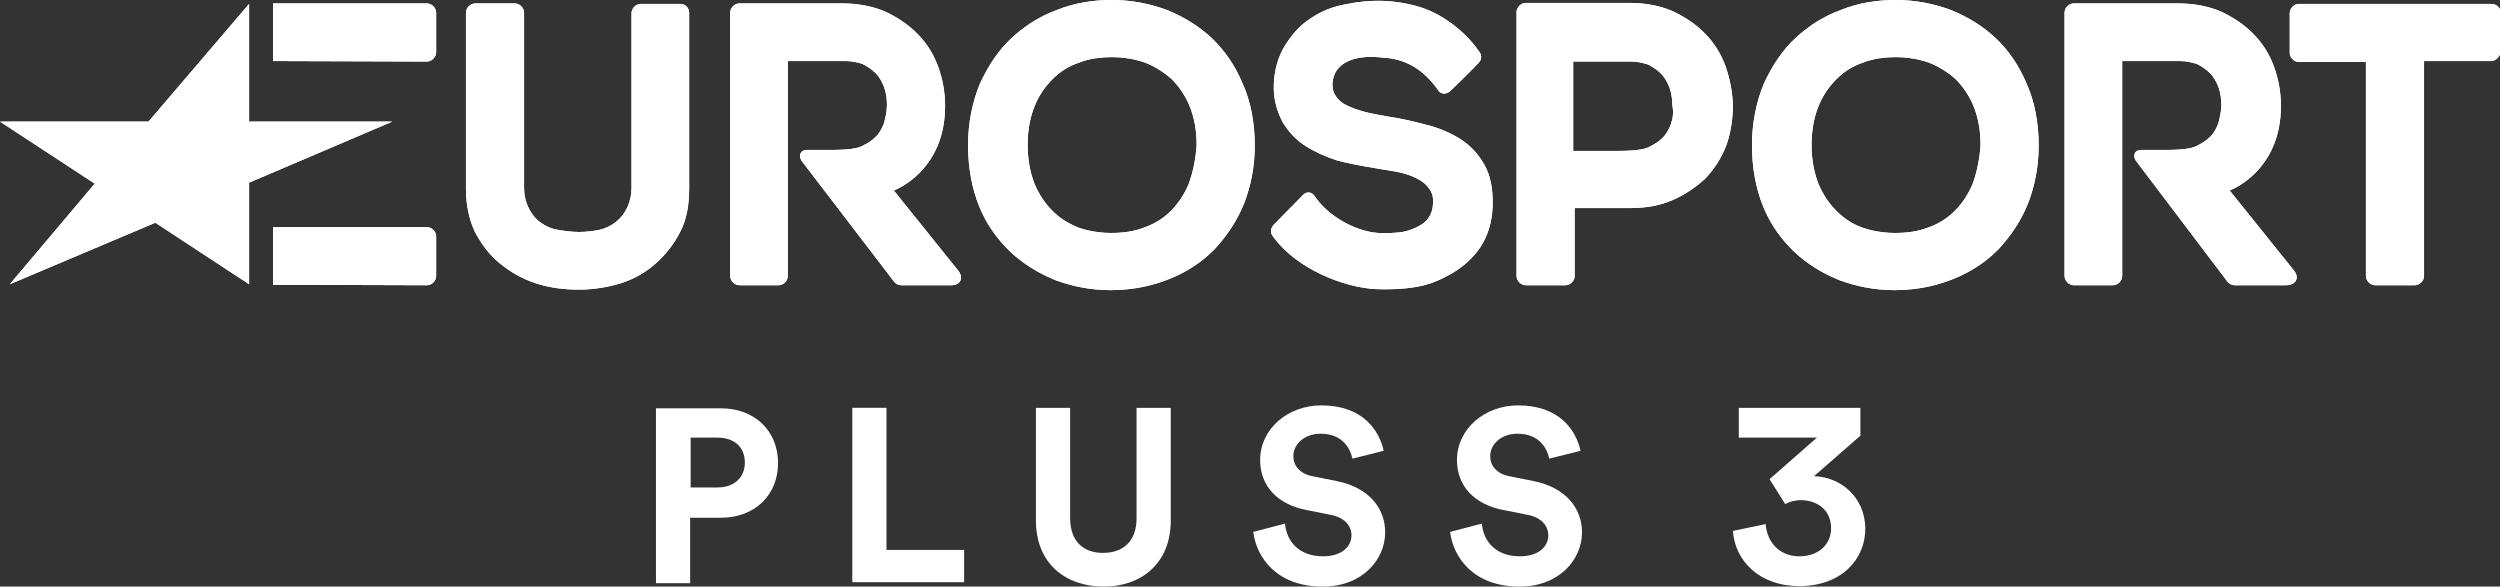 <svg enable-background="new 0 0 512 120.2" Googl="true" version="1.1" viewBox="0 0 1066.7 250.25" xml:space="preserve" xmlns="http://www.w3.org/2000/svg">
<rect x="0" y="0" width="1066.7" height="250.25" fill="#333333" stroke="none"/>
<g id="Kanal-Info" transform="matrix(2.084 0 0 2.084 0 -.208)" fill="#fff">
	
		<g transform="translate(73,152)" fill="#fff">
			<path class="st0" d="m73.9-52.1c3.4 0 5.6-2 5.6-5.1 0-3.2-2.2-5.1-5.6-5.1h-5.5v10.2zm-5.6 6.1v13.5h-7v-35.8h13.3c7 0 11.7 4.7 11.7 11.2s-4.7 11.2-11.7 11.2h-6.3z"/>
			<path class="st0" d="m101.5-68.4h7v29.1h15.9v6.6h-22.9z"/>
			<path class="st0" d="m139.1-45.3v-23.1h7v22.6c0 4.7 2.7 7.1 6.7 7.1 4.2 0 6.9-2.4 6.9-7.1v-22.6h7v23.1c0 8.8-6.1 13.5-13.7 13.5-7.8 0-13.9-4.7-13.9-13.5"/>
			<path class="st0" d="m203.9-58c-0.4-1.9-1.9-5.1-6.5-5.1-3.4 0-5.6 2.2-5.6 4.6 0 1.9 1.3 3.6 3.9 4.1l5 1c6.5 1.3 9.9 5.5 9.9 10.5 0 5.5-4.6 11.1-12.8 11.1-9.5 0-13.6-6.1-14.2-11.2l6.5-1.7c0.3 3.6 2.8 6.7 7.8 6.7 3.7 0 5.8-1.9 5.8-4.3 0-2-1.5-3.7-4.3-4.2l-5-1c-5.7-1.1-9.4-4.8-9.4-10.2 0-6.4 5.7-11.2 12.5-11.2 8.6 0 11.9 5.2 12.8 9.3z"/>
			<path class="st0" d="m244.2-58c-0.4-1.9-1.9-5.1-6.5-5.1-3.4 0-5.6 2.2-5.6 4.6 0 1.9 1.3 3.6 3.9 4.1l5 1c6.5 1.3 9.9 5.5 9.9 10.5 0 5.5-4.6 11.1-12.8 11.1-9.5 0-13.6-6.1-14.2-11.2l6.5-1.7c0.3 3.6 2.8 6.7 7.8 6.7 3.7 0 5.8-1.9 5.8-4.3 0-2-1.5-3.7-4.3-4.2l-5-1c-5.7-1.1-9.4-4.8-9.4-10.2 0-6.4 5.7-11.2 12.5-11.2 8.6 0 11.9 5.2 12.8 9.3z"/>
			<path class="st0" d="m289.3-53.8 9.7-8.5h-16v-6.1h24.9v5.7l-9.5 8.3c5.3 0.1 10.5 4.2 10.5 10.8 0 6.1-4.8 11.7-13.5 11.7-8.3 0-13.2-5.3-13.6-11.3l6.7-1.4c0.3 3.9 3 6.6 6.9 6.6 4.2 0 6.5-2.7 6.5-5.7 0-4.1-3.2-5.8-6.2-5.8-1.1 0-2.3 0.3-3.2 0.8z"/>
			<polygon class="st0" points="-53.6 -114.3 -73 -127 -42.6 -127 -22 -151.1 -22 -127 7.3 -127 -22 -114.5 -22 -93.7 -41.2 -106.3 -71 -93.7"/>
			<path class="st0" d="m14.4-139.3c1 0 1.9-0.9 1.9-1.9v-8.1c0-1-0.9-1.9-1.9-1.9h-31.5v11.8z"/>
			<path class="st0" d="m14.4-93.5c1 0 1.9-0.9 1.9-1.9v-8.1c0-1-0.9-1.9-1.9-1.9h-31.5v11.8z"/>
			<path class="st0" d="m437.1-151.1h-39.4c-1 0-1.9 0.9-1.9 1.9v8.1c0 1 0.9 1.9 1.9 1.9h13.7v43.8c0 1 0.9 1.9 1.9 1.9h8.1c1 0 1.9-0.9 1.9-1.9v-44h13.7c1 0 1.9-0.9 1.9-1.9v-8.1c0.1-0.9-0.8-1.7-1.8-1.7"/>
			<path class="st0" d="m269.1-126.5c-0.4 1.1-1 2.2-1.8 2.9-0.8 0.8-1.7 1.3-2.7 1.8s-2.8 0.8-6.4 0.8h-9.1v-18.3h11.9c1.3 0 2.4 0.3 3.4 0.6 1 0.5 1.9 1.1 2.7 1.9s1.3 1.8 1.7 2.8c0.4 1.1 0.6 2.4 0.6 3.7 0.3 1.4 0.1 2.7-0.3 3.8m11.2-11.8c-0.9-2.5-2.3-4.8-4.2-6.7-1.8-1.9-4.1-3.4-6.6-4.6-2.5-1.1-5.6-1.7-8.8-1.7h-21.3c-1 0-1.9 0.9-1.9 1.9v54c0 1 0.9 1.9 1.9 1.9h8.1c1 0 1.9-0.9 1.9-1.9v-13.9h11.4c3.2 0 6.1-0.5 8.8-1.7 2.5-1.1 4.8-2.7 6.6-4.4 1.8-1.9 3.2-4.1 4.2-6.6 0.9-2.4 1.4-5.6 1.4-8.3-0.1-2.8-0.6-5.4-1.5-8"/>
			<path class="st0" d="m199.8-134.6c0 1.1 0.3 1.9 0.8 2.5 0.5 0.8 1.3 1.4 2.2 1.8 1 0.5 2.2 0.9 3.6 1.3 1.5 0.4 2.9 0.6 4.4 0.9 2.7 0.4 5.5 1 8 1.7 2.7 0.6 5.1 1.7 7.1 2.9 2.2 1.4 3.8 3.2 5 5.3 1.3 2.3 1.8 5.1 1.7 8.5-0.1 3.3-1 6.1-2.5 8.4-1.5 2.2-3.4 3.9-5.7 5.3-2.3 1.3-4.4 2.3-7.2 2.8-2.7 0.5-5.7 0.6-8.4 0.5-6.6-0.3-16.3-4.1-21.1-10.7-0.4-0.5-0.9-1.4 0.1-2.5 1-1 6-6.1 6-6.1 1-1 2-0.3 2.4 0.3 2.8 4.2 8.5 7.2 13 7.5 2.3 0.1 2.7 0 4.1-0.1 1.3-0.1 2.5-0.5 3.6-1 1-0.5 1.9-1 2.5-1.9 0.6-0.8 1-1.9 1-3.2 0.1-1.3-0.3-2.3-0.9-3-0.6-0.9-1.5-1.5-2.5-2-1.1-0.6-2.5-1-3.9-1.3-1.5-0.3-3.2-0.5-4.7-0.8-2.5-0.4-5.1-0.9-7.5-1.5-2.5-0.8-4.7-1.8-6.6-3-2-1.3-3.6-3-4.8-5.1-1.1-2.2-1.8-4.6-1.7-7.5 0.1-3 0.9-5.7 2.3-8 1.4-2.2 3-4.1 5.2-5.5 2-1.4 4.4-2.4 7.1-2.9 5.2-1.1 10.3-1 15.5 0.6 5.5 1.8 9.9 6 11.9 9 0.4 0.5 0.8 1.4 0 2.3s-5.7 5.7-5.7 5.7c-1 1-2.2 0.8-2.7-0.1-3.1-4.4-6.9-6.4-11.3-6.6-4.7-0.6-10.1 0.4-10.3 5.5"/>
			<path class="st0" d="m170.4-114.3c-0.9 2.2-2.2 4.1-3.7 5.6s-3.4 2.7-5.5 3.4c-2 0.8-4.3 1.1-6.7 1.1s-4.7-0.4-6.7-1.1c-2-0.8-3.8-1.9-5.3-3.4s-2.8-3.4-3.7-5.6c-0.9-2.3-1.4-5-1.4-7.9 0-3 0.5-5.7 1.4-7.9 0.9-2.3 2.2-4.1 3.7-5.6s3.3-2.7 5.5-3.4c2-0.8 4.3-1.1 6.7-1.1s4.6 0.4 6.7 1.1c2 0.8 3.8 1.9 5.5 3.4 1.5 1.5 2.8 3.4 3.7 5.6 0.9 2.3 1.4 4.8 1.4 7.9-0.2 3-0.8 5.7-1.6 7.9m4.7-29.8c-2.7-2.5-5.8-4.4-9.3-5.8-3.6-1.3-7.2-2-11.2-2-3.8 0-7.6 0.6-11.1 2-3.6 1.3-6.7 3.3-9.4 5.8s-4.8 5.7-6.5 9.4c-1.5 3.7-2.4 7.9-2.4 12.5 0 4.7 0.8 8.9 2.3 12.6s3.7 6.7 6.4 9.3c2.7 2.5 5.8 4.4 9.3 5.8 3.6 1.3 7.2 2 11.2 2 4.3 0 8.3-0.8 11.8-2.2 3.6-1.4 6.7-3.4 9.4-6.1 2.5-2.7 4.6-5.7 6.1-9.4 1.4-3.6 2.2-7.6 2.2-11.9 0-4.6-0.8-8.9-2.4-12.5-1.6-3.9-3.8-7-6.4-9.5"/>
			<path class="st0" d="m330.9-114.3c-0.9 2.2-2.2 4.1-3.7 5.6s-3.4 2.7-5.5 3.4c-2 0.8-4.3 1.1-6.7 1.1s-4.7-0.4-6.7-1.1-3.8-1.9-5.3-3.4-2.8-3.4-3.7-5.6c-0.9-2.3-1.4-5-1.4-7.9 0-3 0.5-5.7 1.4-7.9 0.9-2.3 2.2-4.1 3.7-5.6s3.3-2.7 5.5-3.4c2-0.8 4.3-1.1 6.7-1.1s4.6 0.4 6.7 1.1c2 0.8 3.8 1.9 5.5 3.4 1.5 1.5 2.8 3.4 3.7 5.6 0.9 2.3 1.4 4.8 1.4 7.9-0.2 3-0.8 5.7-1.6 7.9m4.7-29.8c-2.7-2.5-5.8-4.4-9.3-5.8-3.6-1.3-7.2-2-11.2-2-3.8 0-7.6 0.6-11.1 2-3.6 1.3-6.7 3.3-9.4 5.8s-4.8 5.7-6.5 9.4c-1.5 3.7-2.4 7.9-2.4 12.5 0 4.7 0.8 8.9 2.3 12.6s3.7 6.7 6.4 9.3c2.7 2.5 5.8 4.4 9.3 5.8 3.6 1.3 7.2 2 11.2 2 4.3 0 8.3-0.8 11.8-2.2 3.6-1.4 6.7-3.4 9.4-6.1 2.5-2.7 4.6-5.7 6.1-9.4 1.4-3.6 2.2-7.6 2.2-11.9 0-4.6-0.8-8.9-2.4-12.5-1.6-3.9-3.8-7-6.4-9.5"/>
			<path class="st0" d="m66.3-151.1h-8.1c-1 0-1.9 0.9-1.9 1.9v35.7c0 1.5-0.3 2.8-0.8 3.9s-1.1 2-2 2.8-1.9 1.4-3.2 1.8-3.4 0.6-4.8 0.6c-1.5 0-3.7-0.3-5.1-0.6-1.3-0.4-2.4-1-3.3-1.8s-1.5-1.7-2-2.8-0.8-2.4-0.8-3.9v-35.8c0-1-0.9-1.9-1.9-1.9h-8.1c-1 0-1.9 0.9-1.9 1.9v36c0 3.3 0.6 6.2 1.8 8.8 1.3 2.5 2.9 4.7 5.1 6.5s4.6 3.2 7.4 4.1c2.7 0.9 5.7 1.3 8.8 1.3 3 0 6-0.5 8.6-1.3 2.8-0.9 5.2-2.3 7.2-4.1s3.7-3.9 5-6.5c1.3-2.5 1.8-5.5 1.8-8.8v-36c0-1-0.8-1.8-1.8-1.8"/>
			<path class="st0" d="m123.1-96.6-13.1-16.3s10.5-3.8 10.5-17.3c0-2.8-0.5-5.5-1.4-8s-2.3-4.8-4.2-6.7c-1.8-1.9-4.1-3.4-6.6-4.6-2.5-1.1-5.6-1.7-8.8-1.7h-21.1c-1 0-1.9 0.9-1.9 1.9v53.9c0 1 0.9 1.9 1.9 1.9h8c1 0 1.9-0.9 1.9-1.9v-44h11.9c1.3 0 2.4 0.3 3.4 0.6 1 0.5 1.9 1.1 2.7 1.9s1.3 1.8 1.7 2.8c0.4 1.1 0.6 2.4 0.6 3.7s-0.3 2.5-0.6 3.7c-0.4 1.1-1 2.2-1.8 2.9-0.8 0.8-1.7 1.3-2.7 1.8s-2.8 0.8-6.4 0.8h-5c-0.9 0-1.8 0.9-1 2.2l18.9 24.7c0.4 0.5 0.9 0.8 1.5 0.8h10.3c1.7 0 2.7-1.4 1.3-3.1"/>
			<path class="st0" d="m396.6-96.6-13.1-16.3s10.5-3.8 10.5-17.3c0-2.8-0.5-5.5-1.4-8s-2.3-4.8-4.2-6.7c-1.8-1.9-4.1-3.4-6.6-4.6-2.5-1.1-5.6-1.7-8.8-1.7h-21.4c-1 0-1.9 0.9-1.9 1.9v53.9c0 1 0.9 1.9 1.9 1.9h8c1 0 1.9-0.9 1.9-1.9v-44h11.9c1.3 0 2.4 0.3 3.4 0.6 1 0.5 1.9 1.1 2.7 1.9s1.3 1.8 1.7 2.8c0.4 1.1 0.6 2.4 0.6 3.7s-0.3 2.5-0.6 3.7c-0.4 1.1-1 2.2-1.8 2.9-0.8 0.8-1.7 1.3-2.7 1.8s-2.8 0.8-6.4 0.8h-5c-1 0-1.8 0.9-1 2.2l18.7 24.7c0.4 0.5 0.9 0.8 1.5 0.8h10.5c1.9 0 3-1.4 1.6-3.1"/>
			<path class="st0" d="m-22-127h29.3l-29.3 12.5v20.8l-19.2-12.6-29.8 12.6 17.4-20.6-19.4-12.7h30.4l20.6-24.1z"/>
			<path class="st0" d="m14.4-139.3c1 0 1.9-0.9 1.9-1.9v-8.1c0-1-0.9-1.9-1.9-1.9h-31.5v11.8z"/>
			<path class="st0" d="m14.4-93.5c1 0 1.9-0.9 1.9-1.9v-8.1c0-1-0.9-1.9-1.9-1.9h-31.5v11.8z"/>
			<path class="st0" d="m437.1-151.1h-39.4c-1 0-1.9 0.9-1.9 1.9v8.1c0 1 0.9 1.9 1.9 1.9h13.7v43.8c0 1 0.9 1.9 1.9 1.9h8.1c1 0 1.9-0.9 1.9-1.9v-44h13.7c1 0 1.9-0.9 1.9-1.9v-8.1c0.1-0.9-0.8-1.7-1.8-1.7"/>
			<path class="st0" d="m269.1-126.5c-0.4 1.1-1 2.2-1.8 2.9-0.8 0.8-1.7 1.3-2.7 1.8s-2.8 0.8-6.4 0.8h-9.1v-18.3h11.9c1.3 0 2.4 0.3 3.4 0.6 1 0.5 1.9 1.1 2.7 1.9s1.3 1.8 1.7 2.8c0.4 1.1 0.6 2.4 0.6 3.7 0.3 1.4 0.1 2.7-0.3 3.8m11.2-11.8c-0.9-2.5-2.3-4.8-4.2-6.7-1.8-1.9-4.1-3.4-6.6-4.6-2.5-1.1-5.6-1.7-8.8-1.7h-21.3c-1 0-1.9 0.9-1.9 1.9v54c0 1 0.9 1.9 1.9 1.9h8.1c1 0 1.9-0.9 1.9-1.9v-13.9h11.4c3.2 0 6.1-0.5 8.8-1.7 2.5-1.1 4.8-2.7 6.6-4.4 1.8-1.9 3.2-4.1 4.2-6.6 0.9-2.4 1.4-5.6 1.4-8.3-0.1-2.8-0.6-5.4-1.5-8"/>
			<path class="st0" d="m199.8-134.6c0 1.1 0.3 1.9 0.8 2.5 0.5 0.8 1.3 1.4 2.2 1.8 1 0.5 2.2 0.9 3.6 1.3 1.5 0.4 2.9 0.6 4.4 0.9 2.7 0.4 5.5 1 8 1.7 2.7 0.6 5.1 1.7 7.1 2.9 2.2 1.4 3.8 3.2 5 5.3 1.3 2.3 1.8 5.1 1.7 8.5-0.1 3.3-1 6.1-2.5 8.4-1.5 2.2-3.4 3.9-5.7 5.3-2.3 1.3-4.4 2.3-7.2 2.8-2.7 0.5-5.7 0.6-8.4 0.5-6.6-0.3-16.3-4.1-21.1-10.7-0.4-0.5-0.9-1.4 0.1-2.5 1-1 6-6.1 6-6.1 1-1 2-0.3 2.4 0.3 2.8 4.2 8.5 7.2 13 7.5 2.3 0.1 2.7 0 4.1-0.1 1.3-0.1 2.5-0.5 3.6-1 1-0.5 1.9-1 2.5-1.9 0.6-0.8 1-1.9 1-3.2 0.1-1.3-0.3-2.3-0.9-3-0.6-0.9-1.5-1.5-2.5-2-1.1-0.6-2.5-1-3.9-1.3-1.5-0.3-3.2-0.5-4.7-0.8-2.5-0.4-5.1-0.9-7.5-1.5-2.5-0.8-4.7-1.8-6.6-3-2-1.3-3.6-3-4.8-5.1-1.1-2.2-1.8-4.6-1.7-7.5 0.1-3 0.9-5.7 2.3-8 1.4-2.2 3-4.1 5.2-5.5 2-1.4 4.4-2.4 7.1-2.9 5.2-1.1 10.3-1 15.5 0.6 5.5 1.8 9.9 6 11.9 9 0.4 0.5 0.8 1.4 0 2.3s-5.7 5.7-5.7 5.7c-1 1-2.2 0.8-2.7-0.1-3.1-4.4-6.9-6.4-11.3-6.6-4.7-0.6-10.1 0.4-10.3 5.5"/>
			<path class="st0" d="m170.4-114.3c-0.9 2.2-2.2 4.1-3.7 5.6s-3.4 2.7-5.5 3.4c-2 0.8-4.3 1.1-6.7 1.1s-4.7-0.4-6.7-1.1c-2-0.8-3.8-1.9-5.3-3.4s-2.8-3.4-3.7-5.6c-0.9-2.3-1.4-5-1.4-7.9 0-3 0.5-5.7 1.4-7.9 0.9-2.3 2.2-4.1 3.7-5.6s3.3-2.7 5.5-3.4c2-0.8 4.3-1.1 6.7-1.1s4.6 0.4 6.7 1.1c2 0.8 3.8 1.9 5.5 3.4 1.5 1.5 2.8 3.4 3.7 5.6 0.9 2.3 1.4 4.8 1.4 7.9-0.2 3-0.8 5.7-1.6 7.9m4.7-29.8c-2.7-2.5-5.8-4.4-9.3-5.8-3.6-1.3-7.2-2-11.2-2-3.8 0-7.6 0.6-11.1 2-3.6 1.3-6.7 3.3-9.4 5.8s-4.8 5.7-6.5 9.4c-1.5 3.7-2.4 7.9-2.4 12.5 0 4.7 0.8 8.9 2.3 12.6s3.7 6.7 6.4 9.3c2.7 2.5 5.8 4.4 9.3 5.8 3.6 1.3 7.2 2 11.2 2 4.3 0 8.3-0.8 11.8-2.2 3.6-1.4 6.7-3.4 9.4-6.1 2.5-2.7 4.6-5.7 6.1-9.4 1.4-3.6 2.2-7.6 2.2-11.9 0-4.6-0.8-8.9-2.4-12.5-1.6-3.9-3.8-7-6.4-9.5"/>
			<path class="st0" d="m330.9-114.3c-0.9 2.2-2.2 4.1-3.7 5.6s-3.4 2.7-5.5 3.4c-2 0.8-4.3 1.1-6.7 1.1s-4.7-0.4-6.7-1.1-3.8-1.9-5.3-3.4-2.8-3.4-3.7-5.6c-0.9-2.3-1.4-5-1.4-7.9 0-3 0.5-5.7 1.4-7.9 0.9-2.3 2.2-4.1 3.7-5.6s3.3-2.7 5.5-3.4c2-0.8 4.3-1.1 6.7-1.1s4.6 0.4 6.7 1.1c2 0.8 3.8 1.9 5.5 3.4 1.5 1.5 2.8 3.4 3.7 5.6 0.9 2.3 1.4 4.8 1.4 7.9-0.2 3-0.8 5.7-1.6 7.9m4.7-29.8c-2.7-2.5-5.8-4.4-9.3-5.8-3.6-1.3-7.2-2-11.2-2-3.8 0-7.6 0.6-11.1 2-3.6 1.3-6.7 3.3-9.4 5.8s-4.8 5.7-6.5 9.4c-1.5 3.7-2.4 7.9-2.4 12.5 0 4.7 0.8 8.9 2.3 12.6s3.7 6.7 6.4 9.3c2.7 2.5 5.8 4.4 9.3 5.8 3.6 1.3 7.2 2 11.2 2 4.3 0 8.3-0.8 11.8-2.2 3.6-1.4 6.7-3.4 9.4-6.1 2.5-2.7 4.6-5.7 6.1-9.4 1.4-3.6 2.2-7.6 2.2-11.9 0-4.6-0.8-8.9-2.4-12.5-1.6-3.9-3.8-7-6.4-9.5"/>
			<path class="st0" d="m66.3-151.1h-8.1c-1 0-1.9 0.9-1.9 1.9v35.7c0 1.5-0.3 2.8-0.8 3.9s-1.1 2-2 2.8-1.9 1.4-3.2 1.8-3.4 0.6-4.8 0.6c-1.5 0-3.7-0.3-5.1-0.6-1.3-0.4-2.4-1-3.3-1.8s-1.5-1.7-2-2.8-0.8-2.4-0.8-3.9v-35.8c0-1-0.9-1.9-1.9-1.9h-8.1c-1 0-1.9 0.9-1.9 1.9v36c0 3.3 0.6 6.2 1.8 8.8 1.3 2.5 2.9 4.7 5.1 6.5s4.6 3.2 7.4 4.1c2.7 0.9 5.7 1.3 8.8 1.3 3 0 6-0.5 8.6-1.3 2.8-0.9 5.2-2.3 7.2-4.1s3.7-3.9 5-6.5c1.3-2.5 1.8-5.5 1.8-8.8v-36c0-1-0.8-1.8-1.8-1.8"/>
			<path class="st0" d="m123.1-96.6-13.1-16.3s10.5-3.8 10.5-17.3c0-2.8-0.5-5.5-1.4-8s-2.3-4.8-4.2-6.7c-1.8-1.9-4.1-3.4-6.6-4.6-2.5-1.1-5.6-1.7-8.8-1.7h-21.1c-1 0-1.9 0.9-1.9 1.9v53.9c0 1 0.9 1.9 1.9 1.9h8c1 0 1.9-0.9 1.9-1.9v-44h11.9c1.3 0 2.4 0.3 3.4 0.6 1 0.5 1.9 1.1 2.7 1.9s1.3 1.8 1.7 2.8c0.4 1.1 0.6 2.4 0.6 3.7s-0.3 2.5-0.6 3.7c-0.4 1.1-1 2.2-1.8 2.9-0.8 0.8-1.7 1.3-2.7 1.8s-2.8 0.8-6.4 0.8h-5c-0.9 0-1.8 0.9-1 2.2l18.9 24.7c0.4 0.5 0.9 0.8 1.5 0.8h10.3c1.7 0 2.7-1.4 1.3-3.1"/>
			<path class="st0" d="m396.6-96.6-13.1-16.3s10.5-3.8 10.5-17.3c0-2.8-0.5-5.5-1.4-8s-2.3-4.8-4.2-6.7c-1.8-1.9-4.1-3.4-6.6-4.6-2.5-1.1-5.6-1.7-8.8-1.7h-21.4c-1 0-1.9 0.9-1.9 1.9v53.9c0 1 0.9 1.9 1.9 1.9h8c1 0 1.9-0.9 1.9-1.9v-44h11.9c1.3 0 2.4 0.3 3.4 0.6 1 0.5 1.9 1.1 2.7 1.9s1.3 1.8 1.7 2.8c0.4 1.1 0.6 2.4 0.6 3.7s-0.3 2.5-0.6 3.7c-0.4 1.1-1 2.2-1.8 2.9-0.8 0.8-1.7 1.3-2.7 1.8s-2.8 0.8-6.4 0.8h-5c-1 0-1.8 0.9-1 2.2l18.7 24.7c0.4 0.5 0.9 0.8 1.5 0.8h10.5c1.9 0 3-1.4 1.6-3.1"/>
		</g>
	
</g>
</svg>
